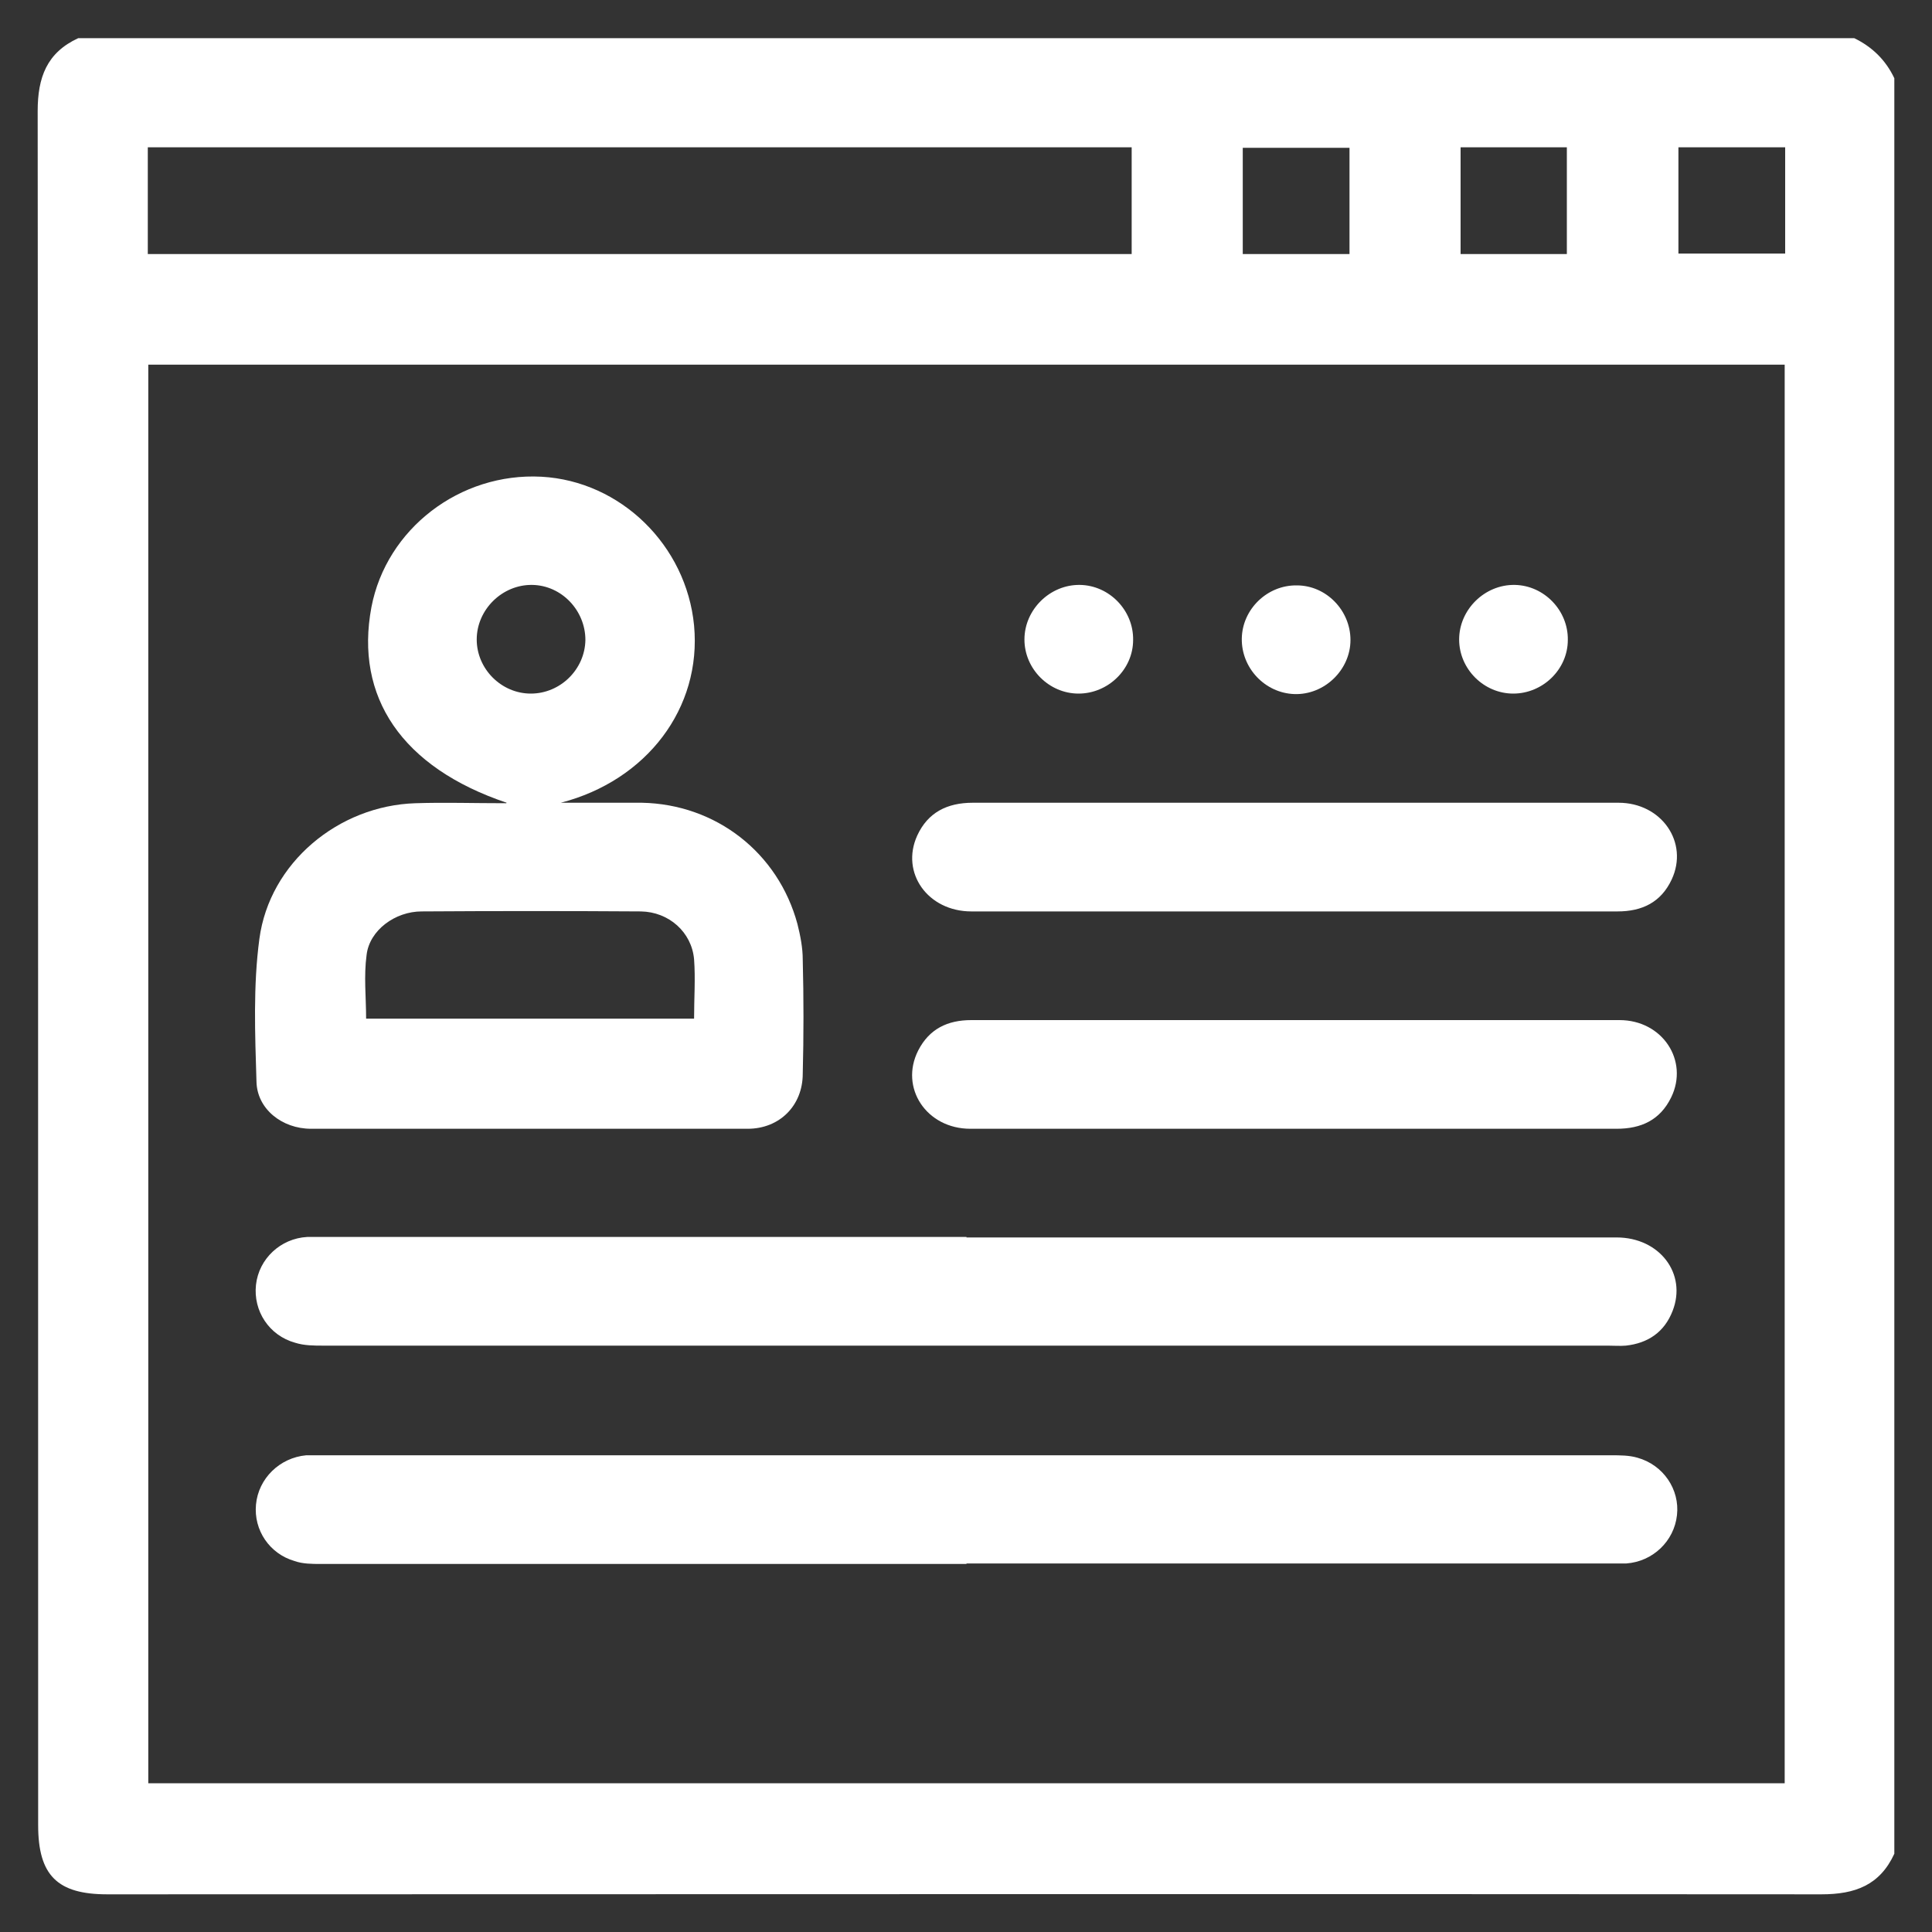 <?xml version="1.0" encoding="UTF-8"?><svg xmlns="http://www.w3.org/2000/svg" viewBox="0 0 40 40"><rect x="0" y="0" width="40" height="40" fill="#333333" stroke="none"/><defs><style>.d{fill:#fff;}.e{fill:none;}</style></defs><g id="a"/><g id="b"><g id="c"><g><rect class="e" width="40" height="40"/><g><path class="d" d="M39.22,1.61V38.38c-.3,.65-.81,.84-1.51,.84-11.83-.01-23.66,0-35.49,0-1.03,0-1.43-.39-1.43-1.43,0-11.83,0-23.66-.01-35.49,0-.7,.19-1.21,.84-1.51H38.39c.37,.18,.65,.45,.83,.83ZM3.07,7.55v29.37H36.95V7.55H3.07Zm0-2.29H23.43V3.05H3.06v2.21Zm24.87,0V3.06h-2.21v2.2h2.21Zm2.3,0h2.2V3.05h-2.2v2.21Zm4.51-2.21v2.2h2.21V3.05h-2.21Z"/><path class="d" d="M10.49,16.62c-2.17-.73-3.15-2.19-2.8-4.05,.31-1.62,1.83-2.79,3.52-2.7,1.64,.09,3,1.42,3.16,3.08,.16,1.71-.98,3.21-2.76,3.67,.56,0,1.12,0,1.68,0,1.53,.03,2.82,1.03,3.22,2.51,.06,.24,.11,.49,.11,.74,.02,.79,.02,1.58,0,2.36,0,.66-.48,1.14-1.14,1.14-3.01,0-6.03,0-9.04,0-.6,0-1.12-.41-1.13-.98-.03-.98-.07-1.98,.06-2.95,.21-1.58,1.64-2.76,3.23-2.81,.6-.02,1.19,0,1.88,0Zm3.88,4.48c0-.43,.03-.84,0-1.24-.05-.56-.52-.98-1.1-.99-1.51-.01-3.02-.01-4.54,0-.55,0-1.08,.39-1.14,.9-.06,.44-.01,.88-.01,1.32h6.8Zm-3.38-6.74c.61,0,1.12-.5,1.13-1.11,0-.61-.49-1.13-1.1-1.14-.62-.01-1.15,.51-1.15,1.13,0,.61,.51,1.12,1.12,1.12Z"/><path class="d" d="M20.01,25.62c4.49,0,8.98,0,13.46,0,.89,0,1.46,.75,1.16,1.52-.17,.44-.51,.67-.97,.72-.12,.01-.25,0-.37,0-8.86,0-17.73,0-26.59,0-.2,0-.4,0-.59-.06-.54-.15-.87-.66-.81-1.2,.06-.54,.51-.96,1.06-.99,.12,0,.25,0,.37,0,4.43,0,8.85,0,13.28,0Z"/><path class="d" d="M20,32.38c-4.45,0-8.9,0-13.35,0-.19,0-.38,0-.55-.06-.52-.15-.85-.64-.8-1.17,.05-.54,.49-.97,1.04-1.02,.11,0,.22,0,.34,0,8.89,0,17.78,0,26.67,0,.19,0,.38,0,.55,.05,.54,.15,.88,.66,.82,1.19-.06,.54-.5,.96-1.05,1-.12,0-.25,0-.37,0-4.43,0-8.85,0-13.28,0Z"/><path class="d" d="M26.84,16.62c2.22,0,4.45,0,6.67,0,.89,0,1.46,.82,1.1,1.59-.22,.47-.61,.66-1.12,.66-2.17,0-4.35,0-6.52,0-2.29,0-4.57,0-6.86,0-.9,0-1.47-.8-1.12-1.57,.22-.48,.62-.68,1.15-.68,2.24,0,4.47,0,6.71,0Z"/><path class="d" d="M26.76,23.37c-2.22,0-4.45,0-6.67,0-.91,0-1.47-.85-1.08-1.62,.23-.45,.61-.63,1.1-.63,2.22,0,4.45,0,6.67,0,2.25,0,4.5,0,6.75,0,.89,0,1.44,.84,1.07,1.6-.23,.47-.62,.65-1.13,.65-2.24,0-4.47,0-6.71,0Z"/><path class="d" d="M22.33,14.36c-.61,0-1.12-.51-1.12-1.12,0-.62,.53-1.14,1.15-1.13,.61,.01,1.11,.53,1.1,1.14,0,.61-.52,1.11-1.13,1.11Z"/><path class="d" d="M26.85,12.12c.61,0,1.11,.52,1.11,1.13,0,.62-.54,1.14-1.16,1.12-.61-.02-1.1-.54-1.09-1.15,.01-.61,.53-1.11,1.14-1.1Z"/><path class="d" d="M31.33,14.36c-.61,0-1.12-.51-1.12-1.12,0-.62,.53-1.14,1.15-1.13,.61,.01,1.11,.53,1.1,1.14,0,.61-.52,1.11-1.13,1.11Z"/></g></g></g></g></svg>
